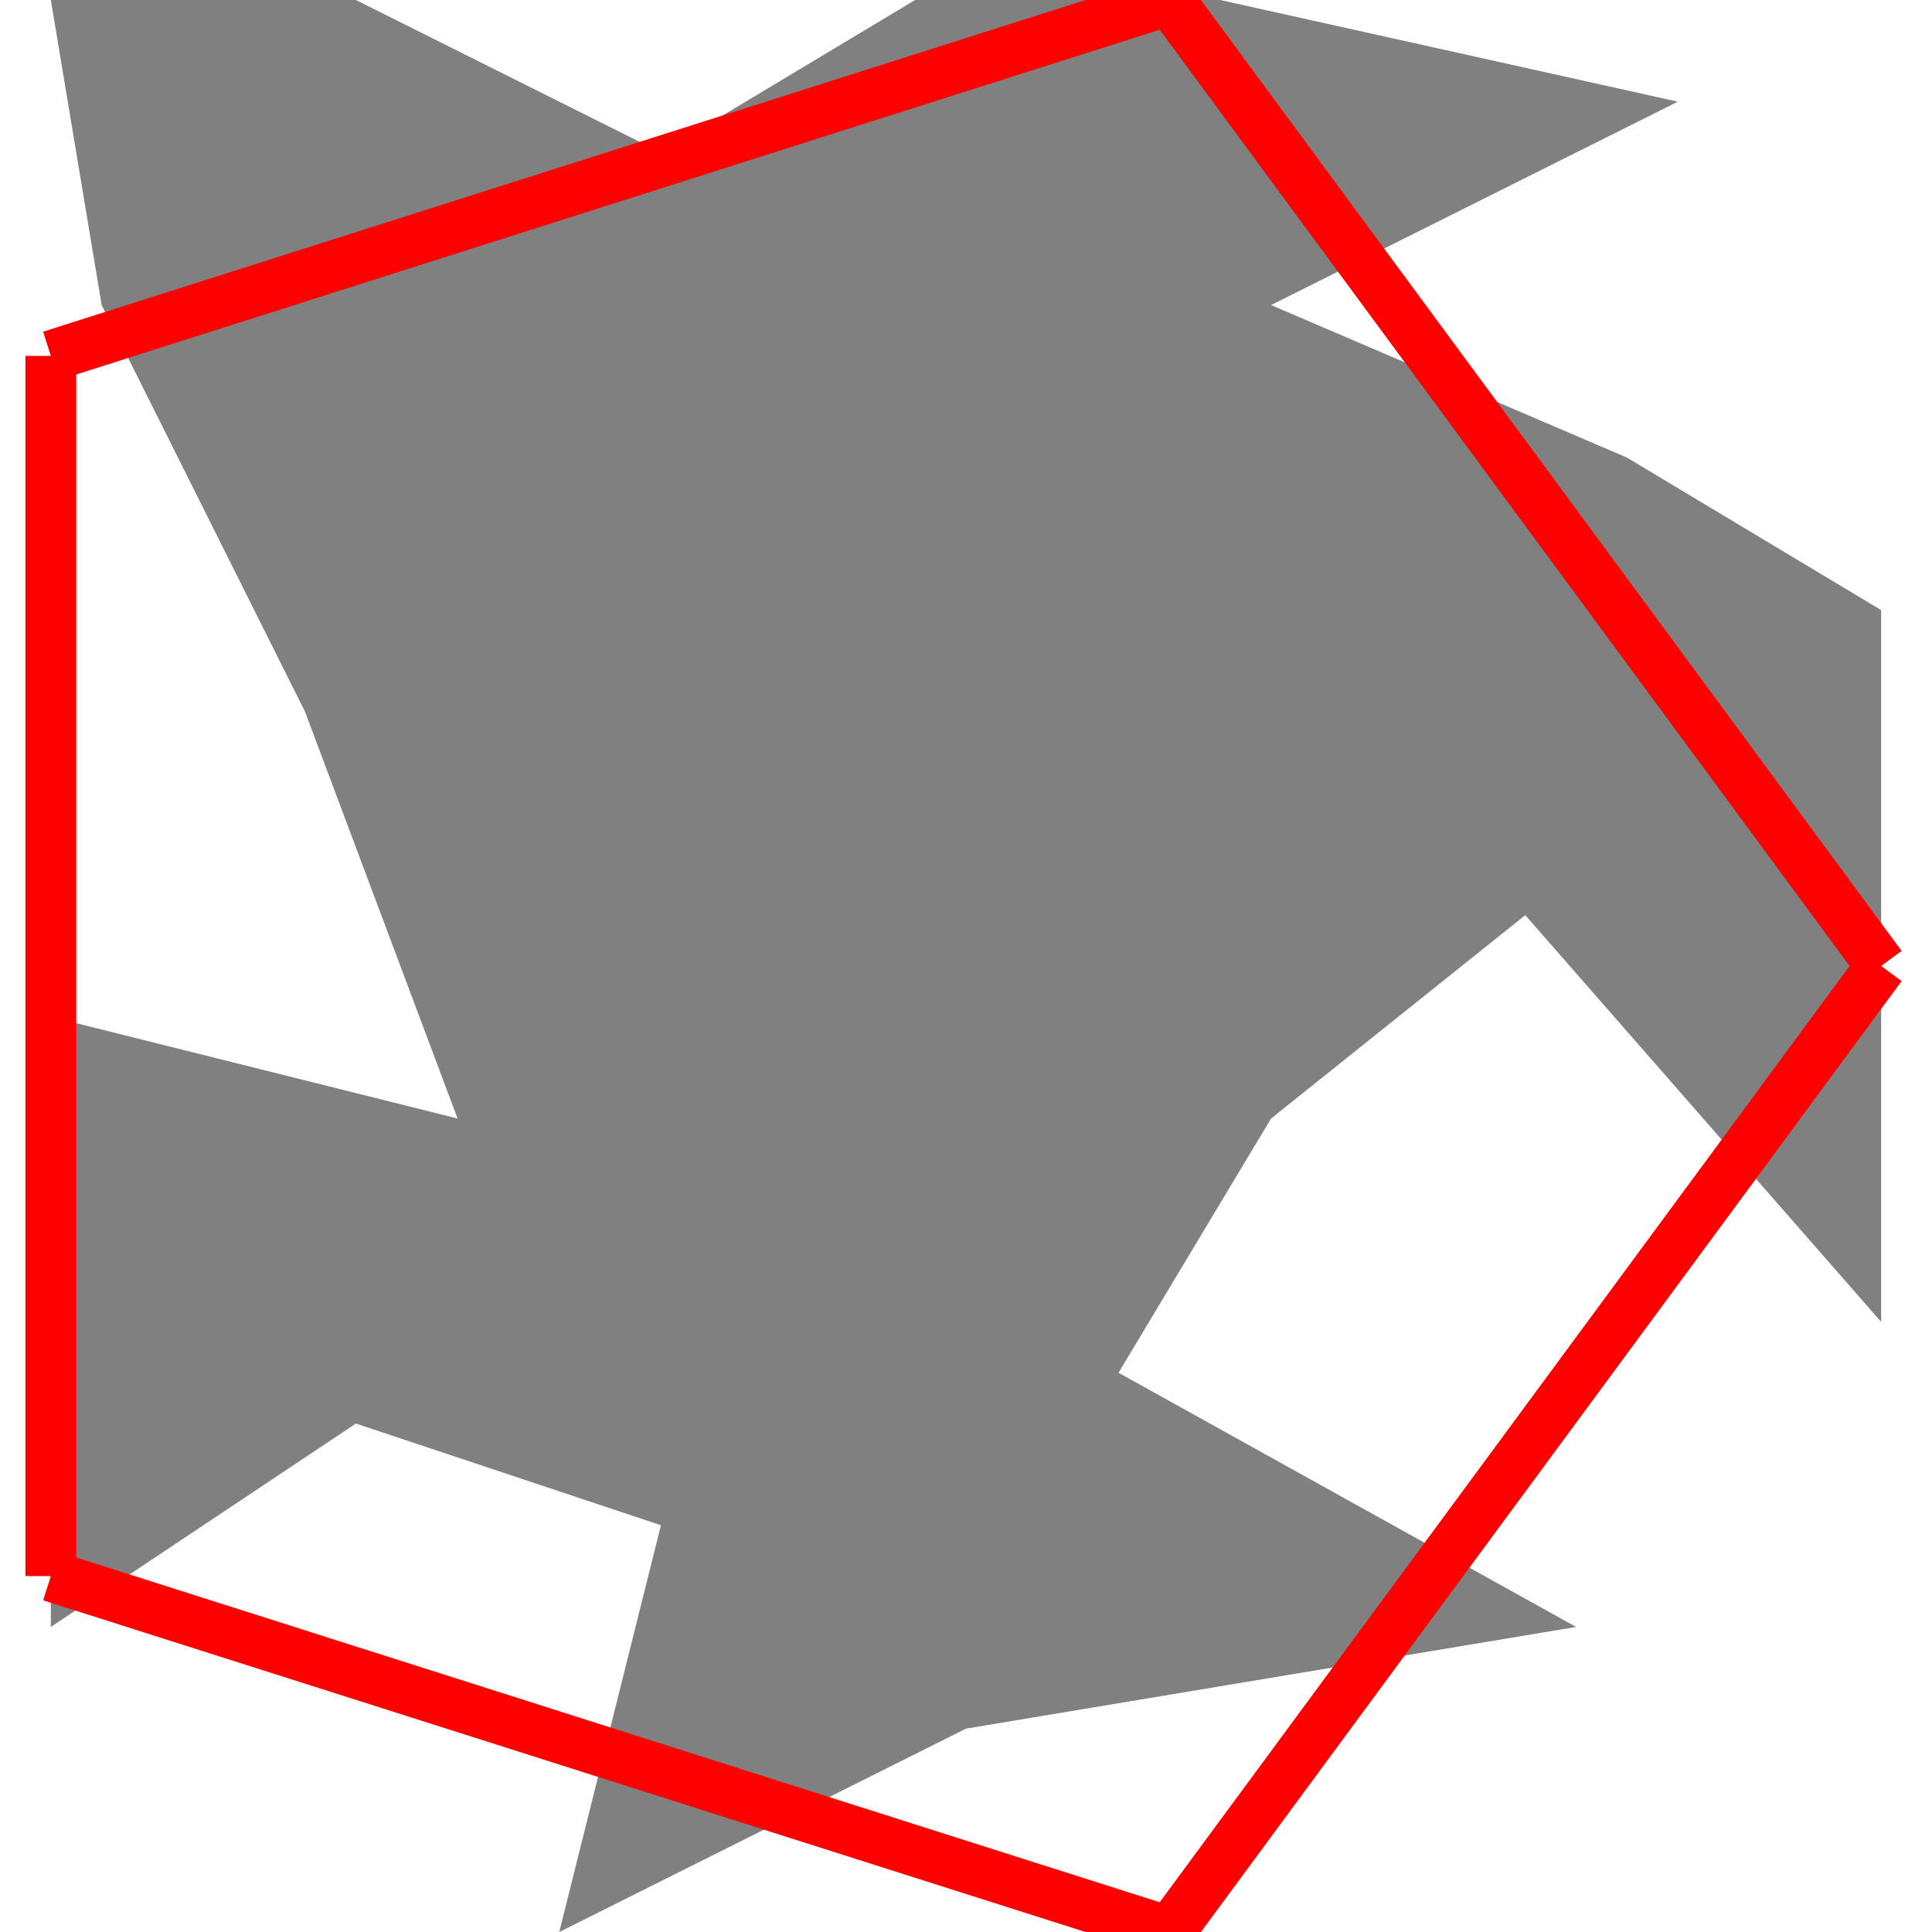 <svg height="500" viewBox="0 0 36 38" width="500" xmlns="http://www.w3.org/2000/svg">
<polygon fill="grey" points="17,0 12,3 6,0 0,0 1,6 5,14 8,22 0,20 0,32 6,28 12,30 10,38 18,34 30,32 21,27 24,22 29,18 36,26 36,12 31,9 24,6 32,2 23,0 "/>
<path d="M0 7L0 31M0 7L22 0M0 31L22 38M22 0L36 19M22 38L36 19" stroke="red"/>
</svg>